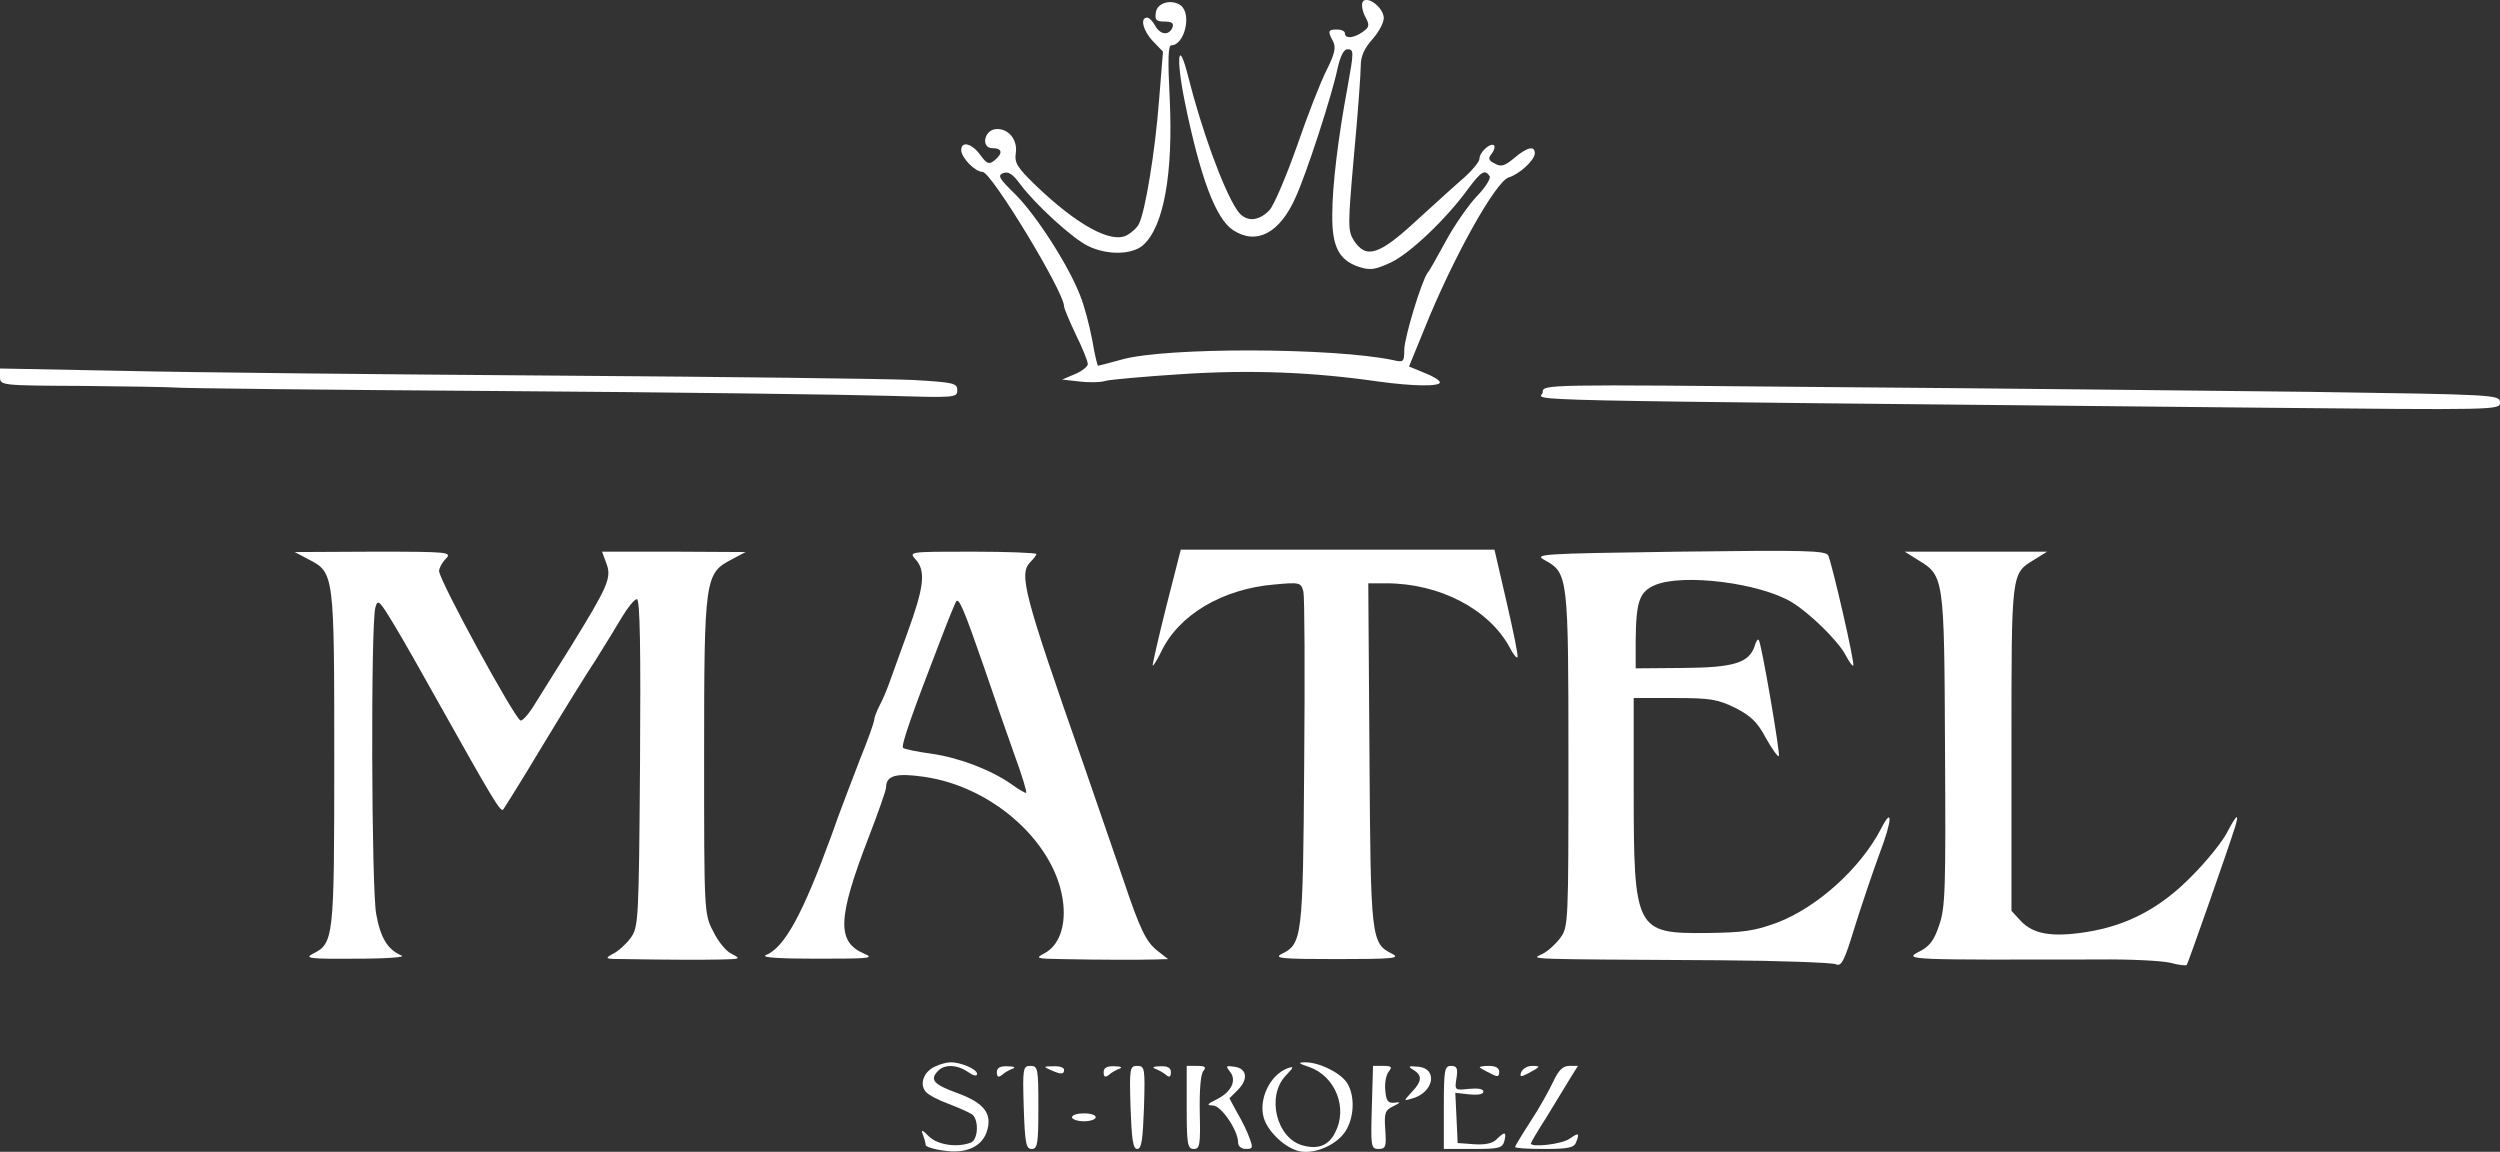 <?xml version="1.0" standalone="no"?>
<!DOCTYPE svg PUBLIC "-//W3C//DTD SVG 20010904//EN"
 "http://www.w3.org/TR/2001/REC-SVG-20010904/DTD/svg10.dtd">
<svg version="1.0" xmlns="http://www.w3.org/2000/svg"
 width="632pt" height="291.176pt" viewBox="0 0 632 291.176"
 preserveAspectRatio="xMidYMid meet">
<rect x="0" y="0" width="632" height="291.176" fill="#333333" stroke="none"/>
<g transform="translate(-33,331.458) scale(0.1,-0.1)"
fill="#ffffff" stroke="none">
<path d="M3775 3310 c-4 -7 -1 -23 6 -37 12 -22 11 -27 -6 -39 -22 -16 -45
-18 -45 -4 0 6 -9 10 -20 10 -23 0 -24 -4 -10 -30 8 -15 4 -32 -16 -72 -15
-29 -49 -116 -75 -192 -27 -76 -58 -150 -70 -163 -29 -30 -62 -30 -82 1 -35
52 -90 205 -123 336 -25 100 -32 52 -9 -62 39 -191 78 -296 122 -325 59 -39
118 -8 158 82 28 61 92 258 106 325 7 32 16 50 25 50 17 0 17 -5 0 -99 -23
-124 -38 -245 -38 -319 -1 -81 17 -115 67 -132 28 -9 40 -8 81 11 49 23 142
112 196 187 33 44 42 49 54 31 3 -6 -12 -30 -34 -52 -21 -23 -56 -73 -77 -112
-21 -38 -41 -75 -46 -80 -15 -20 -59 -164 -59 -195 0 -30 -2 -32 -27 -26 -151
32 -574 33 -686 2 -32 -9 -60 -16 -61 -16 -2 0 -9 30 -15 66 -7 36 -20 87 -31
113 -30 77 -111 202 -163 254 -41 40 -46 48 -31 54 13 5 25 -3 43 -28 39 -52
132 -137 171 -156 48 -24 112 -23 140 2 52 47 76 180 67 371 -5 97 -4 134 4
134 33 0 52 77 25 100 -23 18 -61 8 -64 -17 -3 -19 1 -23 22 -23 18 0 24 -4
20 -15 -9 -21 -31 -19 -44 5 -6 11 -15 20 -20 20 -19 0 -10 -34 15 -60 l25
-26 -10 -124 c-10 -130 -35 -281 -51 -312 -5 -10 -19 -22 -30 -28 -40 -22
-127 26 -233 128 -44 43 -52 55 -48 80 5 35 -21 64 -52 60 -29 -4 -36 -48 -7
-48 25 0 27 -13 5 -31 -14 -11 -19 -9 -36 14 -21 29 -48 36 -48 12 0 -19 35
-55 54 -55 22 0 206 -303 206 -340 0 -5 14 -38 30 -72 17 -34 30 -67 30 -74 0
-6 -15 -18 -32 -25 l-33 -14 45 -5 c25 -3 55 -2 66 2 12 3 100 11 195 17 172
11 327 5 494 -19 87 -12 155 -13 155 -2 0 5 -18 16 -39 24 l-39 16 38 93 c72
180 181 375 214 385 27 8 66 44 66 61 0 20 -19 16 -52 -12 -24 -20 -33 -23
-49 -14 -16 8 -18 13 -8 25 6 8 9 17 6 21 -9 8 -37 -17 -37 -34 0 -7 -17 -28
-37 -46 -21 -18 -75 -67 -121 -109 -95 -88 -128 -99 -159 -52 -16 25 -16 37 0
218 10 105 17 206 17 225 0 23 9 44 31 68 17 20 29 44 27 55 -4 27 -43 54 -53
38z"/>
<path d="M330 2362 c0 -22 2 -22 208 -23 114 -1 218 -3 232 -4 14 -2 385 -6
825 -9 440 -3 880 -9 978 -12 171 -5 177 -5 177 14 0 18 -9 20 -112 26 -62 3
-466 8 -898 11 -432 3 -926 8 -1097 12 l-313 6 0 -21z"/>
<path d="M4230 2323 c0 -23 -185 -19 1808 -39 606 -6 612 -6 612 13 0 20 -10
20 -482 27 -266 3 -810 9 -1210 12 -726 7 -728 7 -728 -13z"/>
<path d="M3278 1780 c-20 -80 -35 -146 -34 -148 2 -1 11 14 21 34 44 94 155
160 287 171 64 6 67 5 73 -18 3 -13 4 -208 2 -434 -3 -443 -5 -456 -57 -482
-21 -11 0 -13 140 -13 140 0 161 2 140 13 -54 27 -55 36 -58 505 l-3 432 45 0
c136 0 261 -66 313 -163 8 -16 17 -27 19 -24 3 2 -10 64 -27 138 l-31 134
-397 0 -396 0 -37 -145z"/>
<path d="M4575 1920 c-355 -5 -369 -6 -339 -22 58 -32 59 -41 59 -505 0 -412
0 -422 -21 -450 -11 -15 -32 -34 -45 -40 -27 -14 -63 -13 451 -16 151 -1 282
-6 291 -10 14 -7 22 9 48 95 18 57 46 140 63 186 32 84 33 120 3 61 -52 -100
-162 -199 -263 -237 -56 -21 -86 -25 -177 -26 -181 -2 -185 7 -185 364 l0 230
103 0 c90 0 109 -3 154 -25 39 -20 56 -36 77 -76 16 -28 30 -48 33 -46 4 5
-44 287 -51 294 -2 3 -7 -4 -10 -15 -14 -43 -52 -55 -180 -56 l-121 -1 0 70
c1 99 9 124 50 141 71 29 264 5 345 -44 46 -28 118 -99 136 -134 9 -17 17 -28
19 -26 5 4 -53 255 -63 278 -6 13 -55 14 -377 10z"/>
<path d="M1111 1900 c64 -33 64 -37 64 -505 0 -456 -1 -465 -55 -492 -21 -11
-5 -13 110 -12 80 0 127 4 115 8 -35 15 -53 44 -64 105 -12 65 -14 734 -2 775
6 22 10 18 48 -45 23 -38 70 -121 105 -184 143 -255 163 -289 170 -282 3 4 49
77 101 164 52 86 112 183 134 216 21 33 50 81 65 106 15 25 32 46 38 46 8 0
10 -126 8 -414 -3 -403 -4 -415 -24 -443 -11 -15 -32 -34 -45 -40 -22 -12 -19
-13 31 -13 118 -2 197 -2 245 -1 47 1 48 2 25 14 -14 6 -35 32 -47 57 -23 44
-23 49 -23 442 0 450 2 463 69 498 l36 19 -182 1 -181 0 11 -30 c14 -36 3 -59
-90 -210 -36 -58 -78 -124 -92 -147 -14 -23 -30 -41 -35 -40 -15 5 -206 355
-206 378 0 7 7 21 17 31 16 17 9 18 -183 18 l-199 -1 36 -19z"/>
<path d="M2645 1900 c26 -29 21 -70 -21 -185 -20 -55 -41 -113 -47 -130 -6
-16 -16 -41 -24 -55 -7 -14 -13 -30 -13 -35 0 -6 -16 -51 -36 -100 -19 -50
-53 -137 -73 -195 -72 -197 -118 -281 -165 -300 -13 -6 34 -9 129 -9 134 0
147 1 119 13 -69 30 -67 89 12 294 24 62 44 119 44 126 0 30 25 37 95 27 178
-25 338 -172 353 -322 6 -59 -12 -105 -47 -124 -25 -13 -22 -14 44 -15 93 -2
192 -2 234 -1 l34 1 -27 21 c-29 23 -44 54 -86 179 -16 47 -61 177 -100 290
-153 437 -165 483 -135 514 8 8 15 17 15 20 0 3 -73 6 -162 6 -161 0 -161 0
-143 -20z m174 -276 c22 -65 56 -163 75 -216 20 -54 33 -98 30 -98 -3 0 -19 9
-34 20 -53 38 -135 69 -204 79 -37 5 -71 12 -73 15 -6 5 24 90 94 271 19 50
37 94 40 99 7 11 20 -20 72 -170z"/>
<path d="M5177 1900 c68 -41 68 -41 70 -480 2 -353 1 -400 -15 -445 -13 -39
-25 -54 -52 -67 -38 -20 -23 -20 455 -19 77 1 158 -3 180 -8 22 -6 41 -8 43
-6 3 3 103 288 122 348 12 39 4 33 -20 -13 -11 -22 -51 -72 -89 -110 -79 -81
-164 -126 -269 -142 -84 -13 -132 -5 -163 28 l-24 26 0 411 c0 449 -1 441 58
477 l32 20 -180 0 -180 0 32 -20z"/>
<path d="M2693 618 c-28 -13 -39 -44 -23 -63 6 -8 33 -22 58 -31 26 -10 53
-22 60 -27 17 -14 15 -64 -4 -71 -34 -13 -84 -6 -106 16 -17 17 -20 18 -15 4
4 -10 7 -21 7 -26 0 -4 20 -11 45 -14 55 -9 96 9 109 46 16 46 -5 74 -73 99
-61 22 -72 34 -49 57 17 17 49 15 76 -4 13 -9 22 -11 22 -4 0 12 -43 30 -68
29 -9 0 -27 -5 -39 -11z"/>
<path d="M3640 617 c66 -23 98 -104 65 -166 -16 -32 -43 -43 -82 -32 -66 18
-92 124 -43 176 21 22 22 25 5 19 -45 -17 -74 -79 -60 -126 11 -36 56 -77 91
-84 42 -8 100 20 119 57 20 37 19 89 -1 118 -19 26 -72 51 -106 50 -18 0 -15
-3 12 -12z"/>
<path d="M2850 604 c0 -12 4 -14 13 -7 6 6 19 13 27 16 9 3 3 6 -12 6 -20 1
-28 -4 -28 -15z"/>
<path d="M2918 515 c3 -91 6 -105 20 -105 15 0 17 13 17 105 0 98 -1 105 -20
105 -19 0 -20 -6 -17 -105z"/>
<path d="M2985 610 c27 -12 35 -12 35 0 0 6 -12 10 -27 9 -25 0 -26 -1 -8 -9z"/>
<path d="M3120 604 c0 -12 4 -14 13 -7 6 6 19 13 27 16 9 3 3 6 -12 6 -20 1
-28 -4 -28 -15z"/>
<path d="M3188 515 c3 -81 6 -105 17 -105 11 0 14 24 17 105 3 99 2 105 -17
105 -19 0 -20 -6 -17 -105z"/>
<path d="M3250 613 c8 -3 21 -10 28 -16 8 -7 12 -5 12 7 0 11 -8 16 -27 15
-16 0 -22 -3 -13 -6z"/>
<path d="M3330 515 c0 -93 2 -105 18 -105 15 0 17 10 15 92 -1 54 2 97 9 105
8 10 5 13 -16 13 l-26 0 0 -105z"/>
<path d="M3439 606 c18 -22 5 -51 -32 -70 -25 -12 -28 -16 -11 -16 21 0 64
-63 64 -94 0 -9 8 -16 20 -16 17 0 18 3 9 27 -5 15 -19 44 -31 64 l-20 37 21
21 c28 28 23 55 -9 59 -21 3 -22 2 -11 -12z"/>
<path d="M3798 515 c-3 -99 -2 -105 17 -105 18 0 20 6 17 48 -3 42 -1 50 20
60 20 10 20 11 3 9 -16 -2 -21 5 -23 31 -2 18 2 40 9 48 9 11 7 14 -14 14
l-26 0 -3 -105z"/>
<path d="M3903 610 c23 -14 22 -29 -4 -56 -21 -23 -21 -23 -1 -17 56 14 69 76
17 81 -25 2 -27 1 -12 -8z"/>
<path d="M3980 515 l0 -105 74 0 c65 0 74 2 79 20 6 24 1 25 -20 4 -10 -10
-29 -14 -57 -12 l-41 3 -3 64 -3 63 35 -4 c22 -2 36 0 36 7 0 7 -14 9 -36 7
-36 -4 -37 -4 -32 27 4 25 1 31 -14 31 -16 0 -18 -10 -18 -105z"/>
<path d="M4071 616 c2 -2 14 -9 27 -15 18 -10 22 -9 22 4 0 10 -9 15 -27 15
-14 0 -24 -2 -22 -4z"/>
<path d="M4176 605 c-5 -13 -2 -14 17 -4 32 17 33 19 10 19 -12 0 -23 -7 -27
-15z"/>
<path d="M4257 581 c-10 -21 -35 -67 -57 -100 -22 -34 -40 -64 -40 -66 0 -3
33 -5 74 -5 58 0 75 3 80 16 10 25 7 26 -16 10 -19 -14 -98 -23 -98 -12 0 2
18 33 40 67 21 35 48 79 59 97 l20 32 -22 0 c-16 0 -27 -11 -40 -39z"/>
<path d="M3040 490 c0 -5 14 -10 30 -10 17 0 30 5 30 10 0 6 -13 10 -30 10
-16 0 -30 -4 -30 -10z"/>
</g>
</svg>

